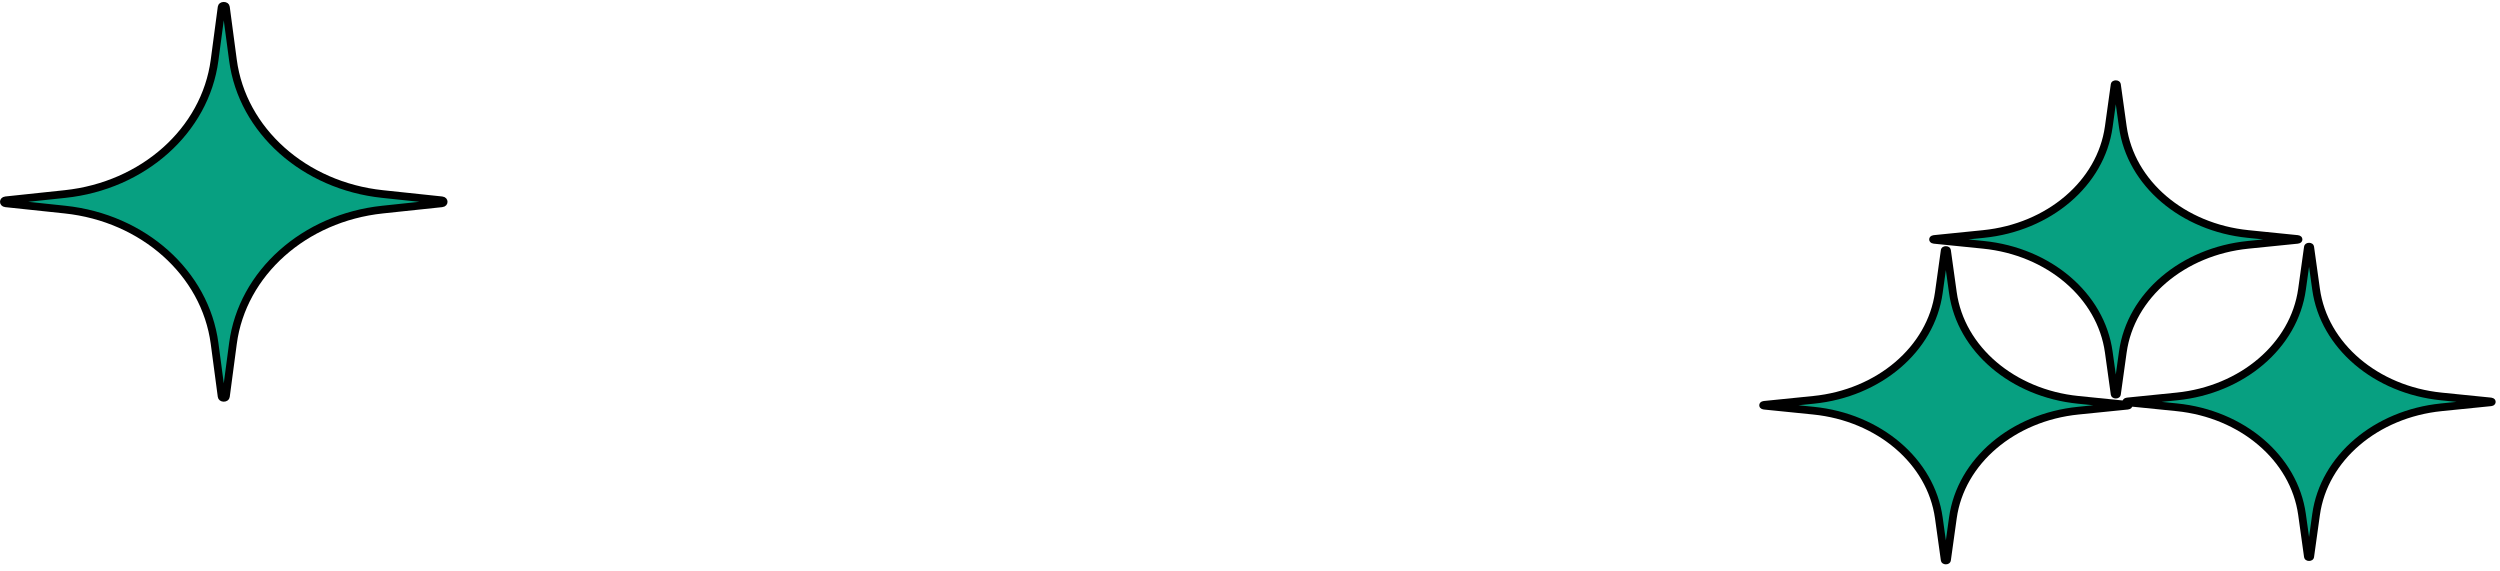 <svg width="324" height="74" viewBox="0 0 324 74" fill="none" xmlns="http://www.w3.org/2000/svg">
<path d="M297.766 30.975C297.766 30.975 297.766 30.975 297.766 30.975C297.81 30.979 297.839 30.989 297.856 30.997C297.872 31.004 297.88 31.012 297.883 31.015C297.889 31.021 297.89 31.025 297.89 31.027C297.89 31.03 297.889 31.034 297.883 31.04C297.88 31.043 297.872 31.05 297.856 31.058C297.839 31.066 297.81 31.076 297.766 31.08C297.766 31.08 297.766 31.08 297.766 31.08L291.354 31.729C282.897 32.584 276.139 38.283 275.118 45.62L274.357 51.086C274.357 51.087 274.357 51.087 274.357 51.087C274.355 51.098 274.354 51.101 274.341 51.11C274.319 51.126 274.272 51.144 274.207 51.144C274.142 51.144 274.095 51.126 274.072 51.11C274.059 51.101 274.058 51.098 274.056 51.087C274.056 51.087 274.056 51.087 274.056 51.086L273.296 45.62C272.275 38.283 265.516 32.584 257.06 31.729L250.647 31.08C250.647 31.08 250.647 31.08 250.647 31.08C250.603 31.076 250.574 31.066 250.558 31.058C250.541 31.05 250.533 31.043 250.53 31.04C250.527 31.037 250.526 31.035 250.525 31.033C250.524 31.031 250.524 31.029 250.524 31.027C250.524 31.025 250.524 31.021 250.53 31.015C250.533 31.012 250.541 31.004 250.558 30.997C250.574 30.989 250.603 30.979 250.647 30.975C250.647 30.975 250.647 30.975 250.647 30.975L257.06 30.326C265.516 29.471 272.275 23.771 273.296 16.435L274.056 10.968C274.058 10.957 274.059 10.954 274.072 10.944C274.095 10.929 274.142 10.911 274.207 10.911C274.272 10.911 274.319 10.929 274.341 10.944C274.355 10.954 274.355 10.957 274.357 10.968L275.118 16.435C276.139 23.771 282.897 29.471 291.354 30.326L297.766 30.975Z" fill="#07A081" stroke="black"/>
<path d="M322.813 52.03C322.813 52.03 322.813 52.03 322.813 52.03C322.857 52.035 322.886 52.044 322.902 52.052C322.919 52.06 322.927 52.067 322.93 52.07C322.936 52.076 322.936 52.08 322.936 52.083C322.936 52.085 322.936 52.089 322.93 52.095C322.927 52.099 322.919 52.106 322.902 52.114C322.886 52.121 322.857 52.131 322.813 52.136C322.813 52.136 322.813 52.136 322.813 52.136L316.4 52.784C307.944 53.64 301.185 59.339 300.164 66.675L299.403 72.142C299.403 72.142 299.403 72.142 299.403 72.142C299.402 72.154 299.401 72.156 299.388 72.166C299.365 72.181 299.318 72.2 299.253 72.2C299.188 72.2 299.141 72.181 299.119 72.166C299.105 72.156 299.105 72.154 299.103 72.142C299.103 72.142 299.103 72.142 299.103 72.142L298.342 66.675C297.321 59.339 290.563 53.64 282.106 52.784L275.694 52.136C275.694 52.136 275.694 52.136 275.694 52.136C275.649 52.131 275.621 52.121 275.604 52.114C275.588 52.106 275.58 52.099 275.576 52.095C275.574 52.093 275.573 52.09 275.572 52.089C275.57 52.086 275.57 52.084 275.57 52.083C275.57 52.08 275.571 52.076 275.576 52.071C275.58 52.067 275.588 52.06 275.604 52.052C275.621 52.044 275.649 52.035 275.694 52.03C275.694 52.03 275.694 52.03 275.694 52.03L282.106 51.382C290.563 50.526 297.321 44.827 298.342 37.49L299.103 32.024C299.105 32.012 299.105 32.009 299.119 32C299.141 31.985 299.188 31.966 299.253 31.966C299.318 31.966 299.365 31.985 299.388 32C299.401 32.009 299.402 32.012 299.403 32.024L300.164 37.49C301.185 44.827 307.944 50.526 316.4 51.382L322.813 52.03Z" fill="#07A081" stroke="black"/>
<path d="M57.26 25.961C57.378 25.974 57.433 26.016 57.458 26.043C57.485 26.073 57.5 26.113 57.5 26.155C57.5 26.198 57.485 26.237 57.458 26.268C57.433 26.295 57.378 26.337 57.26 26.349C57.26 26.349 57.26 26.349 57.26 26.349L49.57 27.164C39.448 28.237 31.404 35.377 30.191 44.51L29.278 51.378C29.27 51.439 29.245 51.473 29.209 51.499C29.164 51.532 29.09 51.558 29 51.558C28.91 51.558 28.836 51.532 28.791 51.499C28.755 51.473 28.73 51.439 28.722 51.378L27.809 44.51C26.596 35.377 18.552 28.237 8.43 27.164L0.74 26.349C0.74 26.349 0.74 26.349 0.74 26.349C0.622 26.337 0.567 26.295 0.543 26.268C0.515 26.237 0.5 26.197 0.5 26.155C0.5 26.113 0.515 26.073 0.543 26.043C0.567 26.016 0.622 25.974 0.74 25.961L8.43 25.146C18.552 24.073 26.596 16.934 27.809 7.801L28.722 0.933C28.73 0.872 28.755 0.838 28.791 0.811C28.836 0.779 28.91 0.753 29 0.753C29.09 0.753 29.164 0.779 29.209 0.811C29.245 0.838 29.27 0.872 29.278 0.933C29.278 0.933 29.278 0.933 29.278 0.933L30.191 7.801C31.404 16.934 39.448 24.074 49.57 25.146L57.26 25.961Z" fill="#07A081" stroke="black"/>
<path d="M275.742 52.469C275.742 52.469 275.742 52.469 275.742 52.469C275.787 52.473 275.815 52.483 275.832 52.491C275.849 52.498 275.856 52.506 275.86 52.509C275.865 52.515 275.866 52.519 275.866 52.522C275.866 52.524 275.865 52.528 275.86 52.534C275.856 52.537 275.849 52.544 275.832 52.552C275.815 52.56 275.787 52.57 275.742 52.574C275.742 52.574 275.742 52.574 275.742 52.574L269.33 53.223C260.873 54.078 254.115 59.777 253.094 67.114L252.333 72.581C252.333 72.581 252.333 72.581 252.333 72.581C252.331 72.592 252.331 72.595 252.317 72.605C252.295 72.62 252.248 72.638 252.183 72.638C252.118 72.638 252.071 72.62 252.049 72.605C252.035 72.595 252.034 72.592 252.033 72.581C252.033 72.581 252.033 72.581 252.033 72.581L251.272 67.114C250.251 59.777 243.492 54.078 235.036 53.223L228.624 52.574C228.624 52.574 228.624 52.574 228.624 52.574C228.579 52.57 228.551 52.56 228.534 52.552C228.517 52.544 228.509 52.537 228.506 52.534C228.504 52.531 228.502 52.529 228.501 52.527C228.5 52.525 228.5 52.523 228.5 52.522C228.5 52.519 228.5 52.515 228.506 52.509C228.509 52.506 228.517 52.498 228.534 52.491C228.551 52.483 228.579 52.473 228.624 52.469C228.624 52.469 228.624 52.469 228.624 52.469L235.036 51.82C243.492 50.965 250.251 45.266 251.272 37.929L252.033 32.462C252.034 32.451 252.035 32.448 252.049 32.438C252.071 32.423 252.118 32.405 252.183 32.405C252.248 32.405 252.295 32.423 252.317 32.438C252.331 32.448 252.331 32.451 252.333 32.462L253.094 37.929C254.115 45.266 260.873 50.965 269.33 51.82L275.742 52.469Z" fill="#07A081" stroke="black"/>
</svg>
